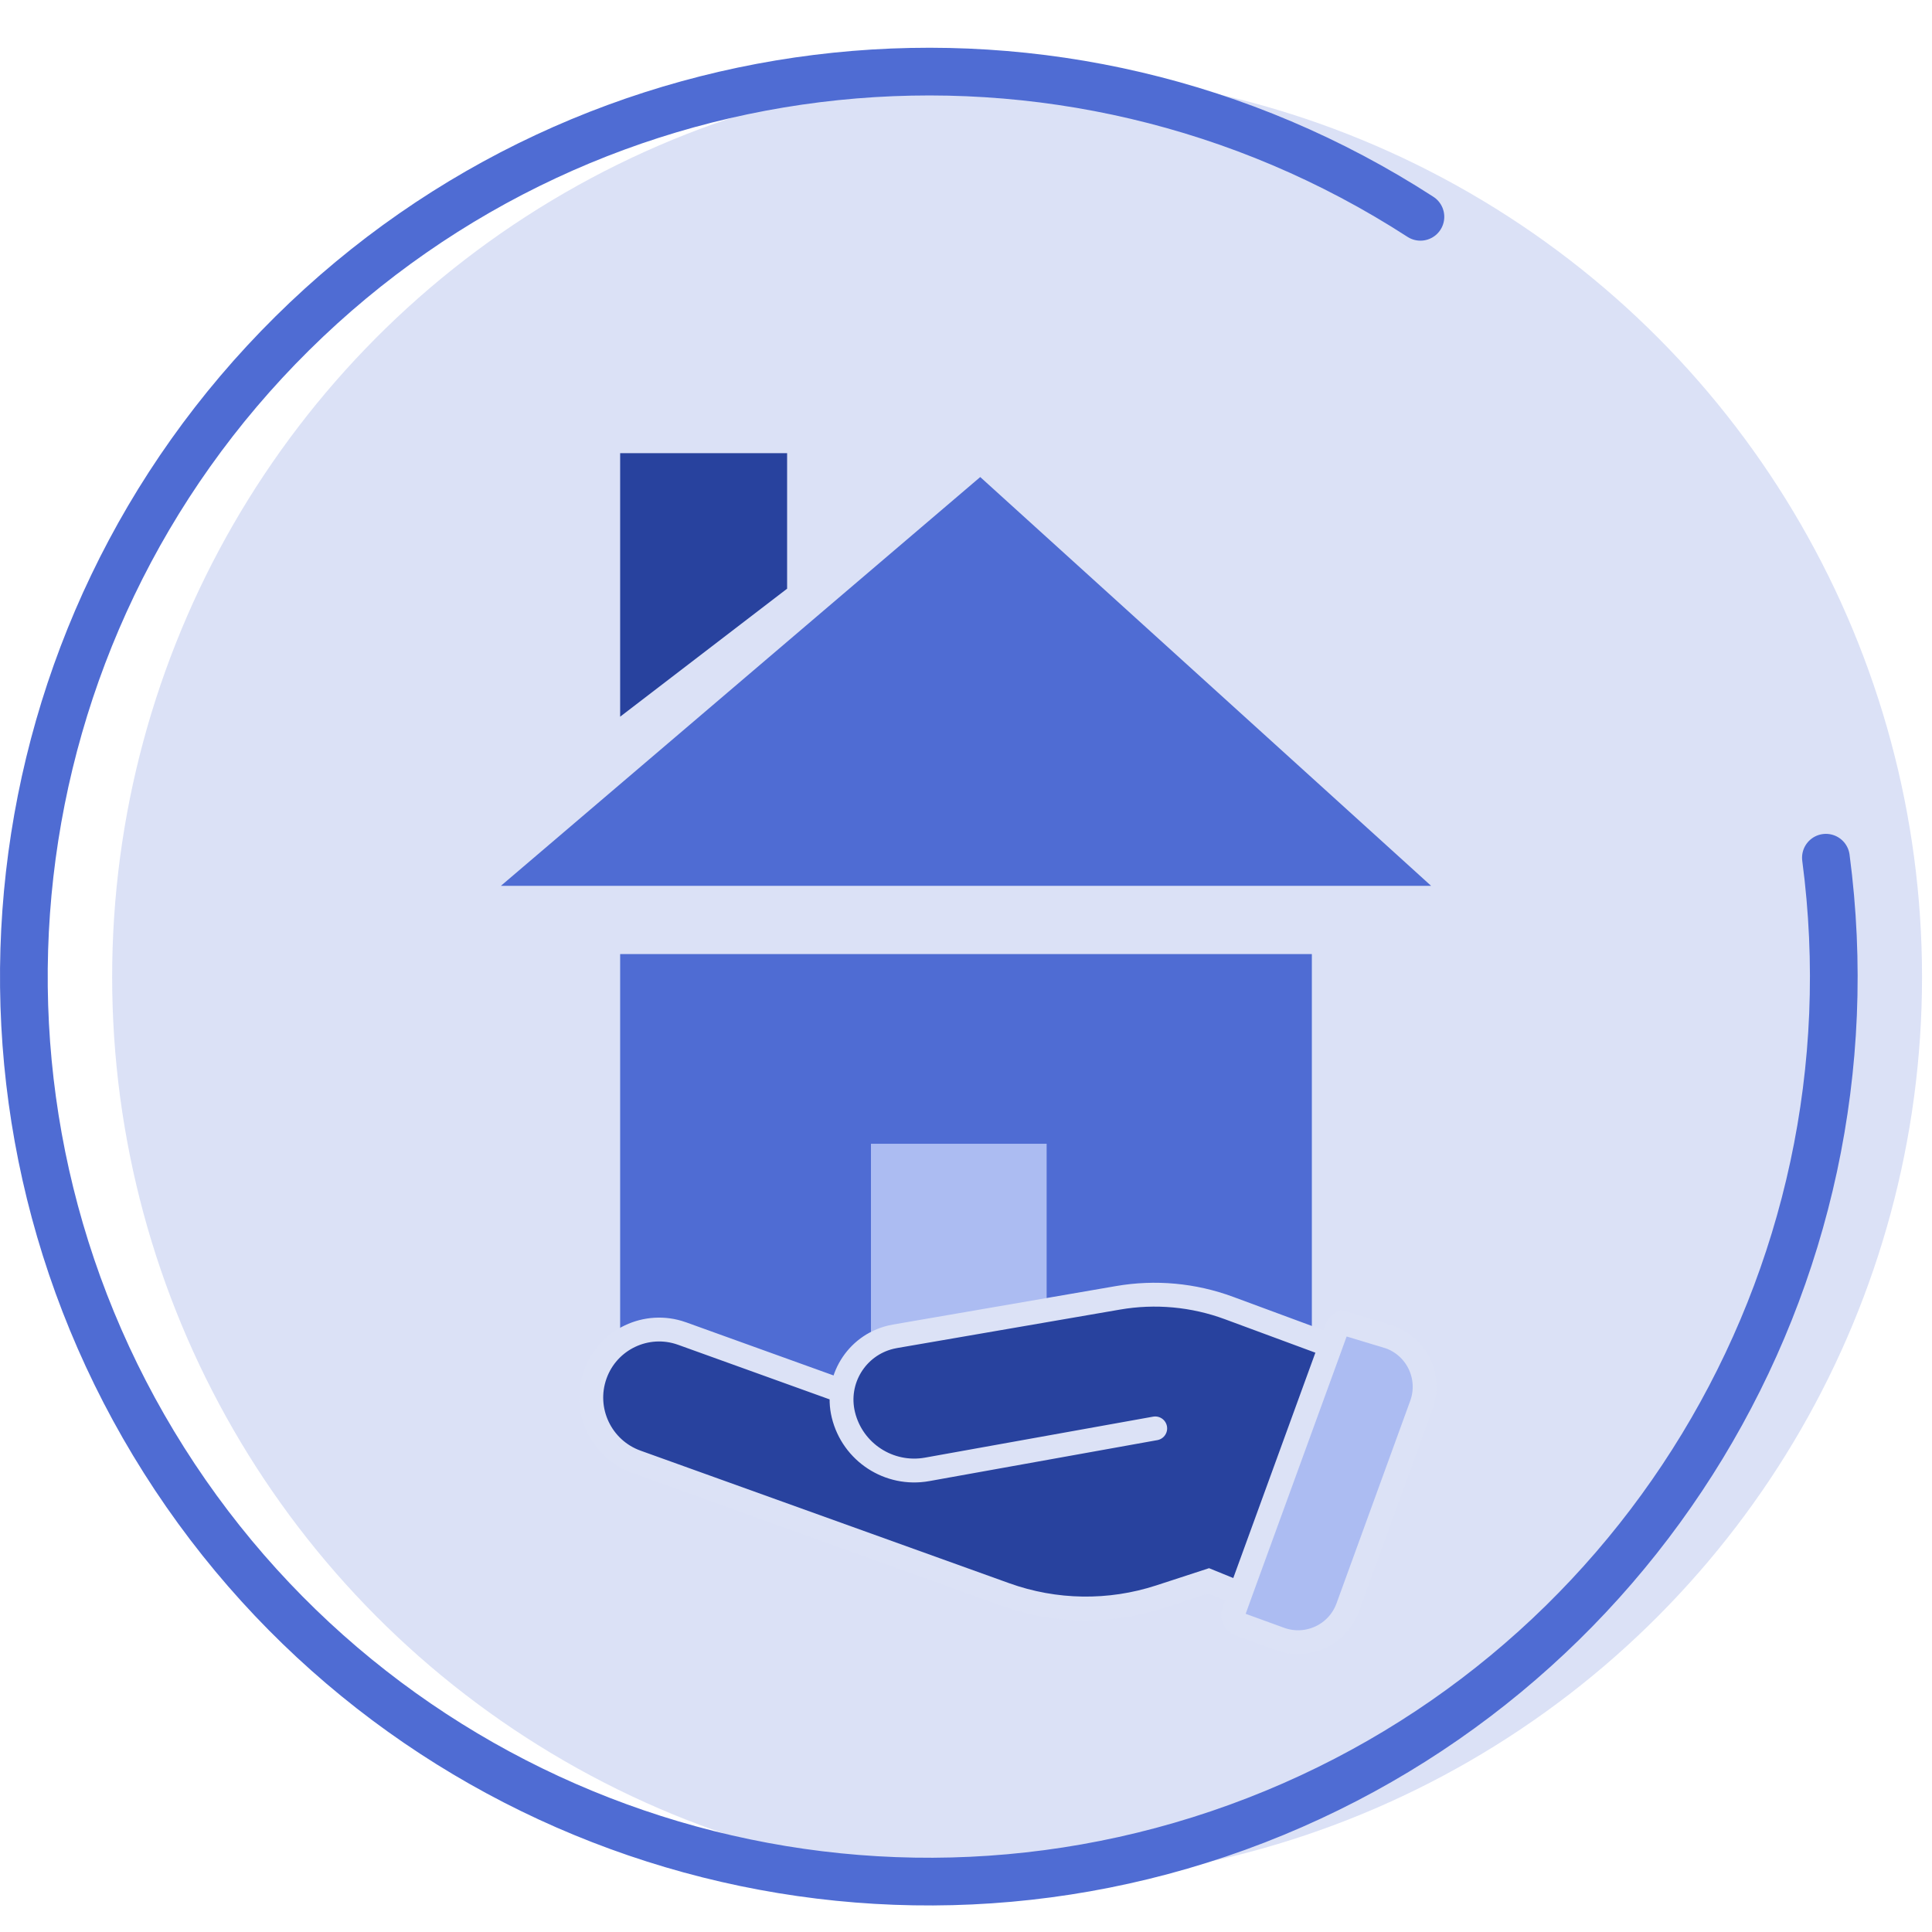 <?xml version="1.0" encoding="UTF-8"?>
<svg width="81px" height="81px" viewBox="0 0 81 81" version="1.1" xmlns="http://www.w3.org/2000/svg" xmlns:xlink="http://www.w3.org/1999/xlink">
    <title>3</title>
    <g id="3" stroke="none" stroke-width="1" fill="none" fill-rule="evenodd">
        <g id="Group" transform="translate(1, 3)">
            <ellipse id="Oval" fill="#4F6CD3" fill-rule="nonzero" opacity="0.2" cx="41.642" cy="37.96" rx="37.94" ry="37.96"></ellipse>
            <g id="Group-7" transform="translate(20, 16)">
                <polygon id="Path-2" fill="#4F6CD3" points="0 18.139 20.097 1 39 18.139"></polygon>
                <rect id="Rectangle" fill="#4F6CD3" x="5" y="21" width="29" height="19"></rect>
                <polygon id="Path-6" fill="#ACBCF2" points="15.515 40.216 15.515 28.953 22.881 28.953 22.881 40.216"></polygon>
                <polygon id="Rectangle" fill="#28429E" points="5 7.10542736e-15 12 7.10542736e-15 12 5.681 5 11.048"></polygon>
            </g>
            <g id="Group-16" transform="translate(23, 50)">
                <path d="M11.043,5.257 C11.057,5.105 11.093,4.956 11.152,4.814 C11.483,3.902 12.276,3.237 13.232,3.069 L23.414,1.269 L25.521,0.898 L32.277,3.358 L28.56,13.559 L26.869,12.944 L21.38,14.789 L18.829,13.867 L2.805,8.033 C1.552,7.607 0.768,6.363 0.923,5.049 C1.04,4.24 1.515,3.526 2.217,3.107 C2.919,2.687 3.773,2.607 4.541,2.888 L11.043,5.257 Z" id="Path" fill="#28429E" fill-rule="nonzero"></path>
                <path d="M24.433,6.886 L14.87,8.604 C13.278,8.89 11.739,7.887 11.358,6.315 C11.008,4.869 11.896,3.413 13.342,3.063 C13.4,3.049 13.459,3.036 13.518,3.026 L22.872,1.412 C24.433,1.142 26.038,1.289 27.525,1.839 L32.059,3.516 L32.059,3.516 L28.304,13.944 L26.671,13.279 L24.629,13.945 C22.516,14.634 20.235,14.6 18.144,13.848 L2.687,8.29 C1.201,7.756 0.427,6.121 0.956,4.633 C1.481,3.154 3.106,2.381 4.585,2.906 C4.589,2.908 4.593,2.909 4.597,2.91 L10.926,5.19 L10.926,5.19" id="Path-3" stroke="#DCE2F6" stroke-linecap="round"></path>
                <path d="M32.262,2.451 L34.271,3.059 C34.846,3.269 35.281,3.692 35.521,4.206 C35.76,4.72 35.803,5.326 35.594,5.901 L35.594,5.901 L32.504,14.392 C32.295,14.967 31.873,15.402 31.359,15.642 C30.846,15.881 30.241,15.925 29.666,15.716 L29.666,15.716 L27.966,15.098 C27.861,15.06 27.781,14.983 27.737,14.889 C27.693,14.795 27.685,14.684 27.723,14.579 L27.723,14.579 L28.029,13.734 L31.746,3.531 L32.055,2.678 C32.093,2.574 32.169,2.495 32.262,2.451 L32.262,2.451 Z" id="Path" stroke="#DCE2F6" fill="#ACBCF2" fill-rule="nonzero"></path>
            </g>
            <path d="M75.552,32.96 C77.892,50.623 67.626,67.535 50.876,73.61 C34.126,79.685 15.405,73.285 5.879,58.228 C-3.647,43.171 -1.413,23.513 11.251,10.979 C23.914,-1.556 43.593,-3.59 58.552,6.09" id="Path" stroke="#4F6CD3" stroke-width="2" stroke-linecap="round" stroke-linejoin="round"></path>
        </g>
    </g>
</svg>